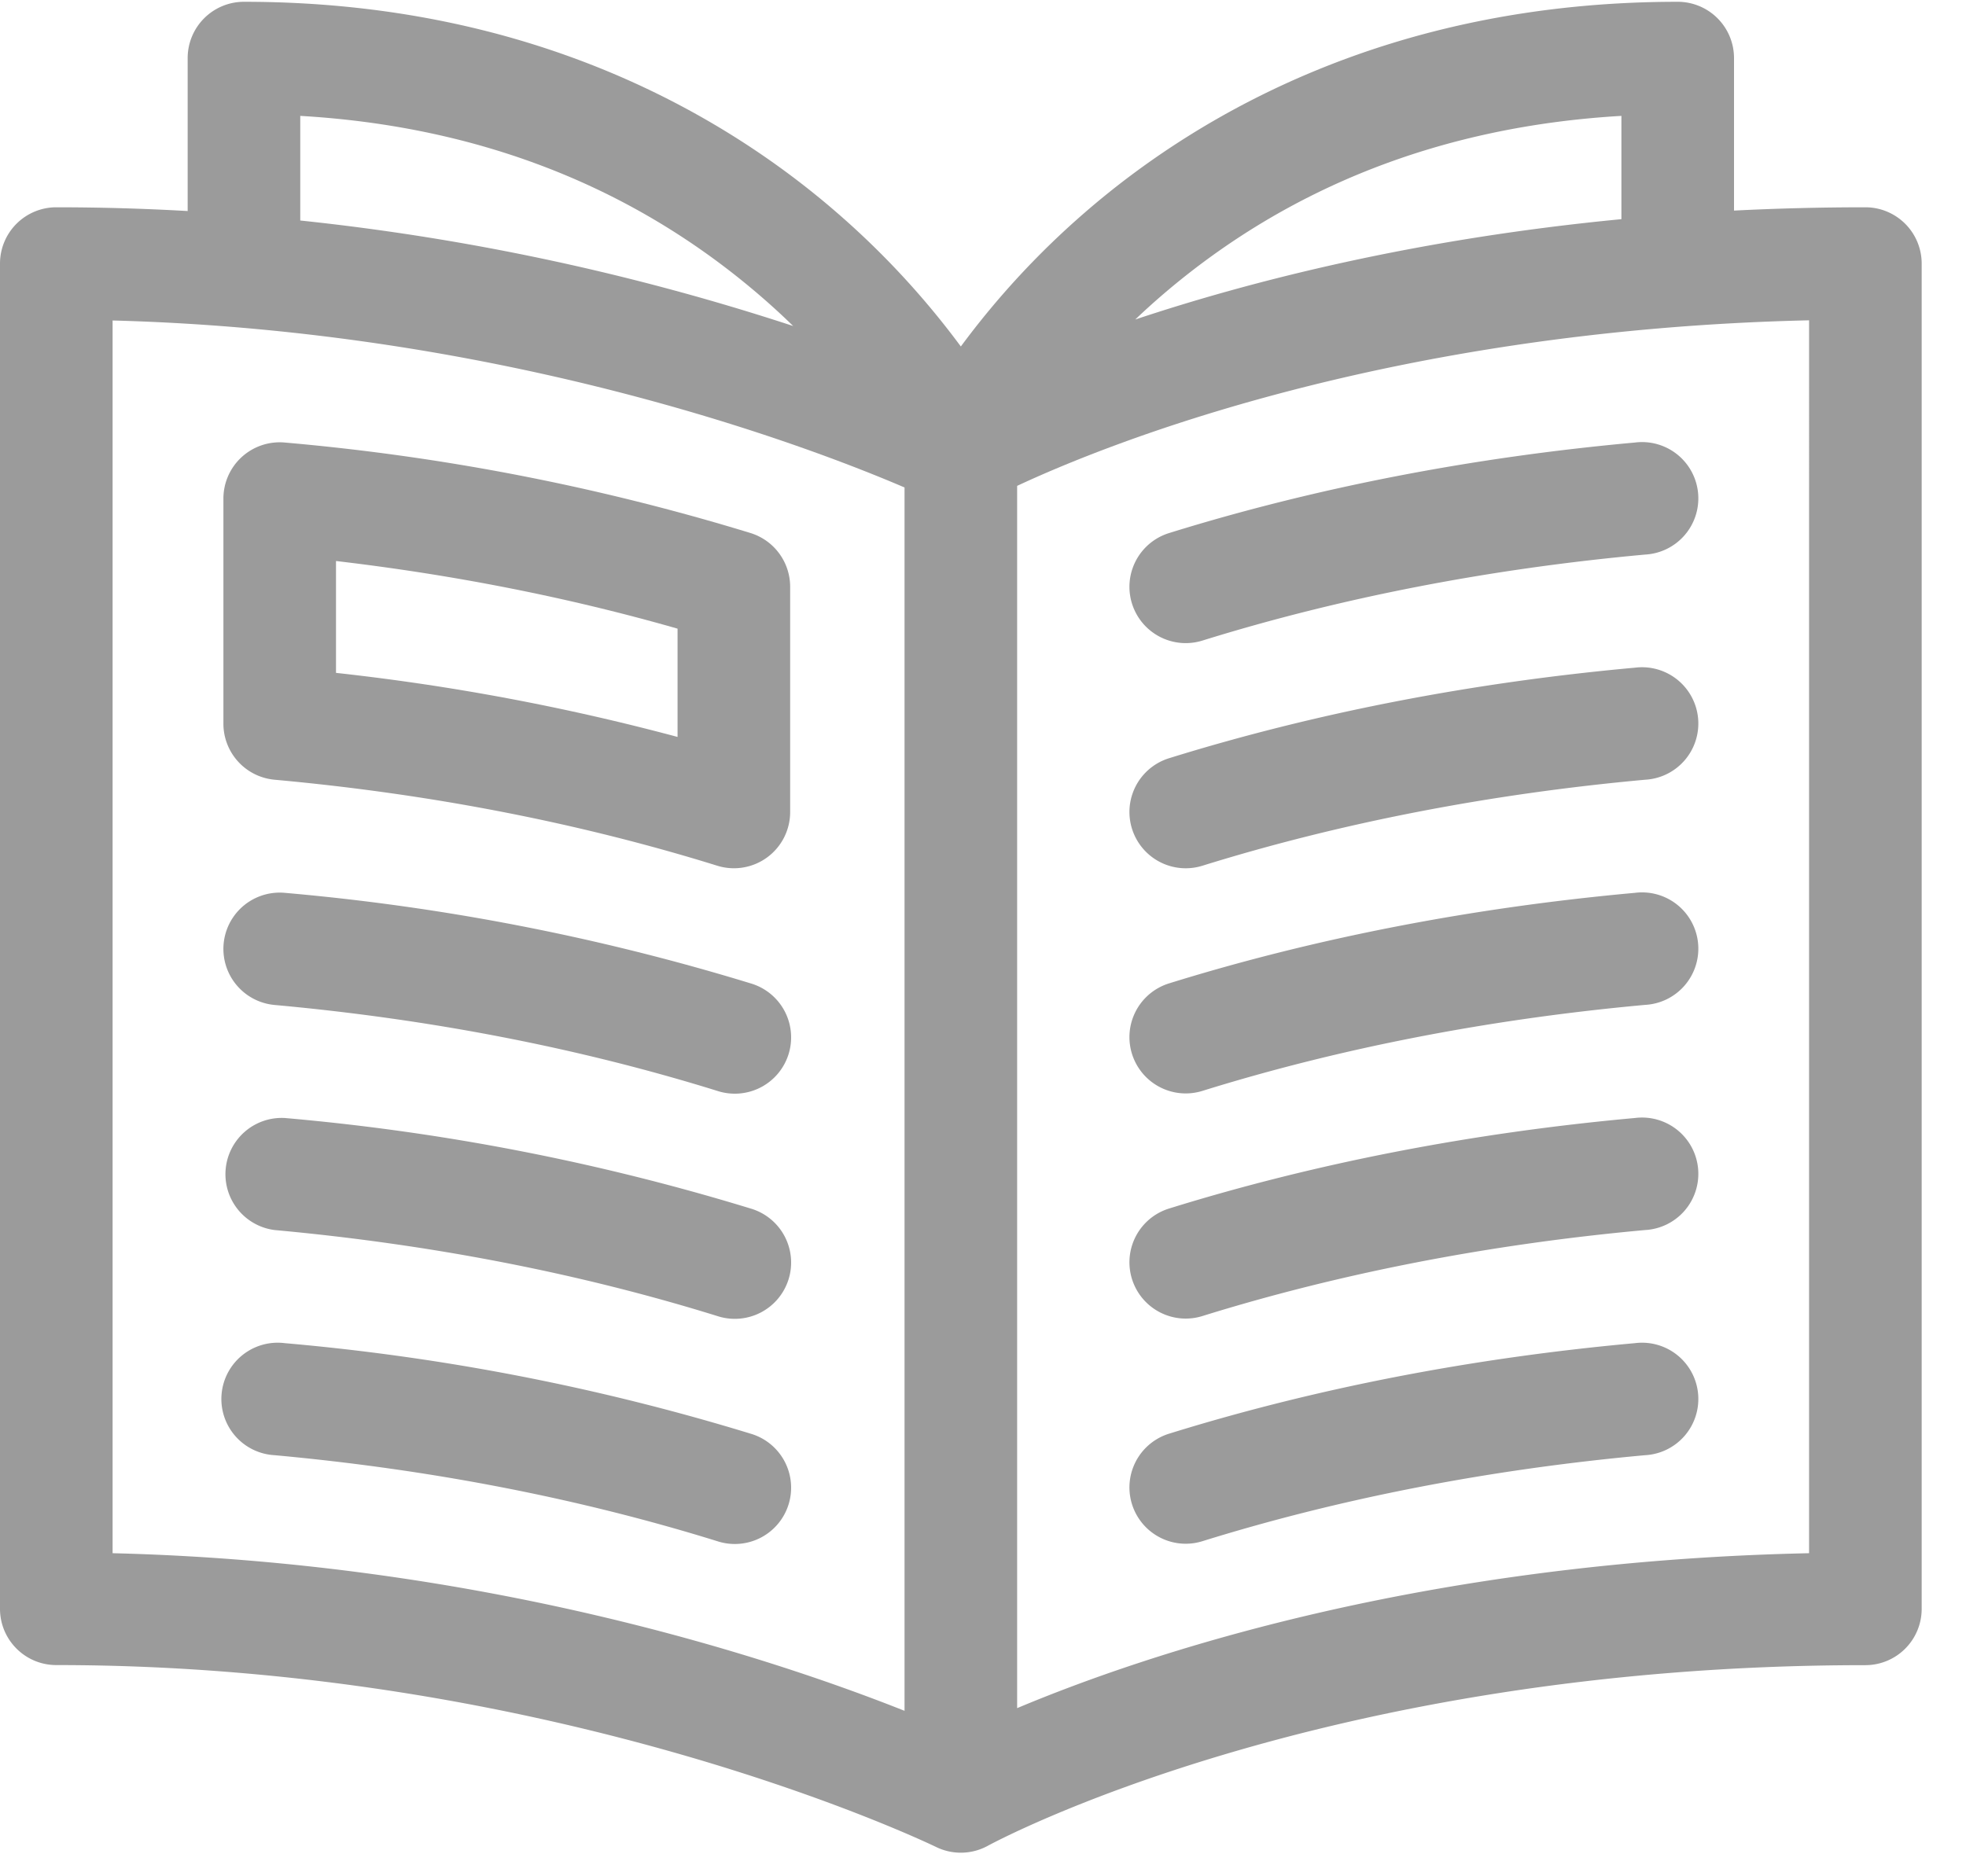 <svg xmlns="http://www.w3.org/2000/svg" width="22" height="21" viewBox="0 0 22 21"><g><g><g><path fill="#9b9b9b" d="M20.244 17.384c-4.336.093-7.411 1.125-8.862 1.734V5.438c.98-.458 4.139-1.745 8.862-1.853zM1.26 3.587c4.404.116 7.797 1.412 8.862 1.869v13.692c-1.501-.596-4.737-1.663-8.862-1.764zm2.1-2.29c1.993.116 3.716.787 5.131 2 .138.118.266.236.385.352A26.606 26.606 0 0 0 3.36 2.468zm14.784 0v1.156c-2.299.221-4.137.689-5.44 1.123.097-.093.2-.186.308-.279 1.415-1.213 3.139-1.884 5.132-2zm2.73 1.023c-.506 0-.997.013-1.47.037V.65a.63.63 0 0 0-.63-.63c-3.232 0-5.389 1.28-6.629 2.354a9.276 9.276 0 0 0-1.393 1.504 9.276 9.276 0 0 0-1.394-1.504C8.118 1.3 5.961.02 2.73.02a.63.63 0 0 0-.63.63v1.712A25.923 25.923 0 0 0 .63 2.32a.63.63 0 0 0-.63.63v15.056c0 .348.282.63.63.63 5.636 0 9.782 2.006 9.843 2.035a.63.63 0 0 0 .584-.014c.037-.02 3.714-2.02 9.817-2.02a.63.63 0 0 0 .63-.63V2.95a.63.63 0 0 0-.63-.63z"/></g><g><path fill="#9b9b9b" d="M13.27 17.278a.63.63 0 0 0 .187-.029c1.544-.48 3.21-.803 4.952-.962a.63.63 0 1 0-.114-1.254c-1.83.166-3.583.507-5.212 1.013a.63.63 0 0 0 .187 1.232z"/></g><g><path fill="#9b9b9b" d="M13.27 14.758a.63.63 0 0 0 .187-.029c1.544-.48 3.21-.803 4.952-.962a.63.63 0 1 0-.114-1.254c-1.83.166-3.583.507-5.212 1.013a.63.63 0 0 0 .187 1.232z"/></g><g><path fill="#9b9b9b" d="M13.27 12.238a.63.63 0 0 0 .187-.029c1.544-.48 3.21-.803 4.952-.962a.63.63 0 1 0-.114-1.254c-1.83.166-3.583.507-5.212 1.013a.63.63 0 0 0 .187 1.232z"/></g><g><path fill="#9b9b9b" d="M13.27 9.718a.63.63 0 0 0 .187-.029c1.544-.48 3.21-.803 4.952-.962a.63.63 0 1 0-.114-1.254c-1.83.166-3.583.507-5.212 1.013a.63.63 0 0 0 .187 1.232z"/></g><g><path fill="#9b9b9b" d="M13.27 7.198a.63.63 0 0 0 .187-.029c1.544-.48 3.21-.803 4.952-.962a.63.63 0 1 0-.114-1.254c-1.83.166-3.583.507-5.212 1.013a.63.63 0 0 0 .187 1.232z"/></g><g><path fill="#9b9b9b" d="M8.399 16.046a25.307 25.307 0 0 0-5.212-1.013.63.63 0 1 0-.114 1.254c1.741.159 3.407.482 4.952.962a.63.63 0 1 0 .374-1.203z"/></g><g><path fill="#9b9b9b" d="M8.399 13.526a25.306 25.306 0 0 0-5.212-1.013.63.63 0 0 0-.114 1.254c1.741.159 3.407.482 4.952.962a.63.63 0 1 0 .374-1.203z"/></g><g><path fill="#9b9b9b" d="M8.399 11.006a25.306 25.306 0 0 0-5.212-1.013.63.63 0 1 0-.114 1.255c1.741.158 3.407.481 4.952.961a.63.63 0 1 0 .374-1.203z"/></g><g><path fill="#9b9b9b" d="M3.76 6.279c1.33.156 2.61.41 3.822.757v1.212a25.504 25.504 0 0 0-3.822-.717zm-.687 2.448c1.741.158 3.407.482 4.952.962a.629.629 0 0 0 .817-.602v-2.52a.63.63 0 0 0-.443-.601 25.307 25.307 0 0 0-5.212-1.013.63.63 0 0 0-.687.627V8.1a.63.63 0 0 0 .573.627z"/></g></g></g></svg>